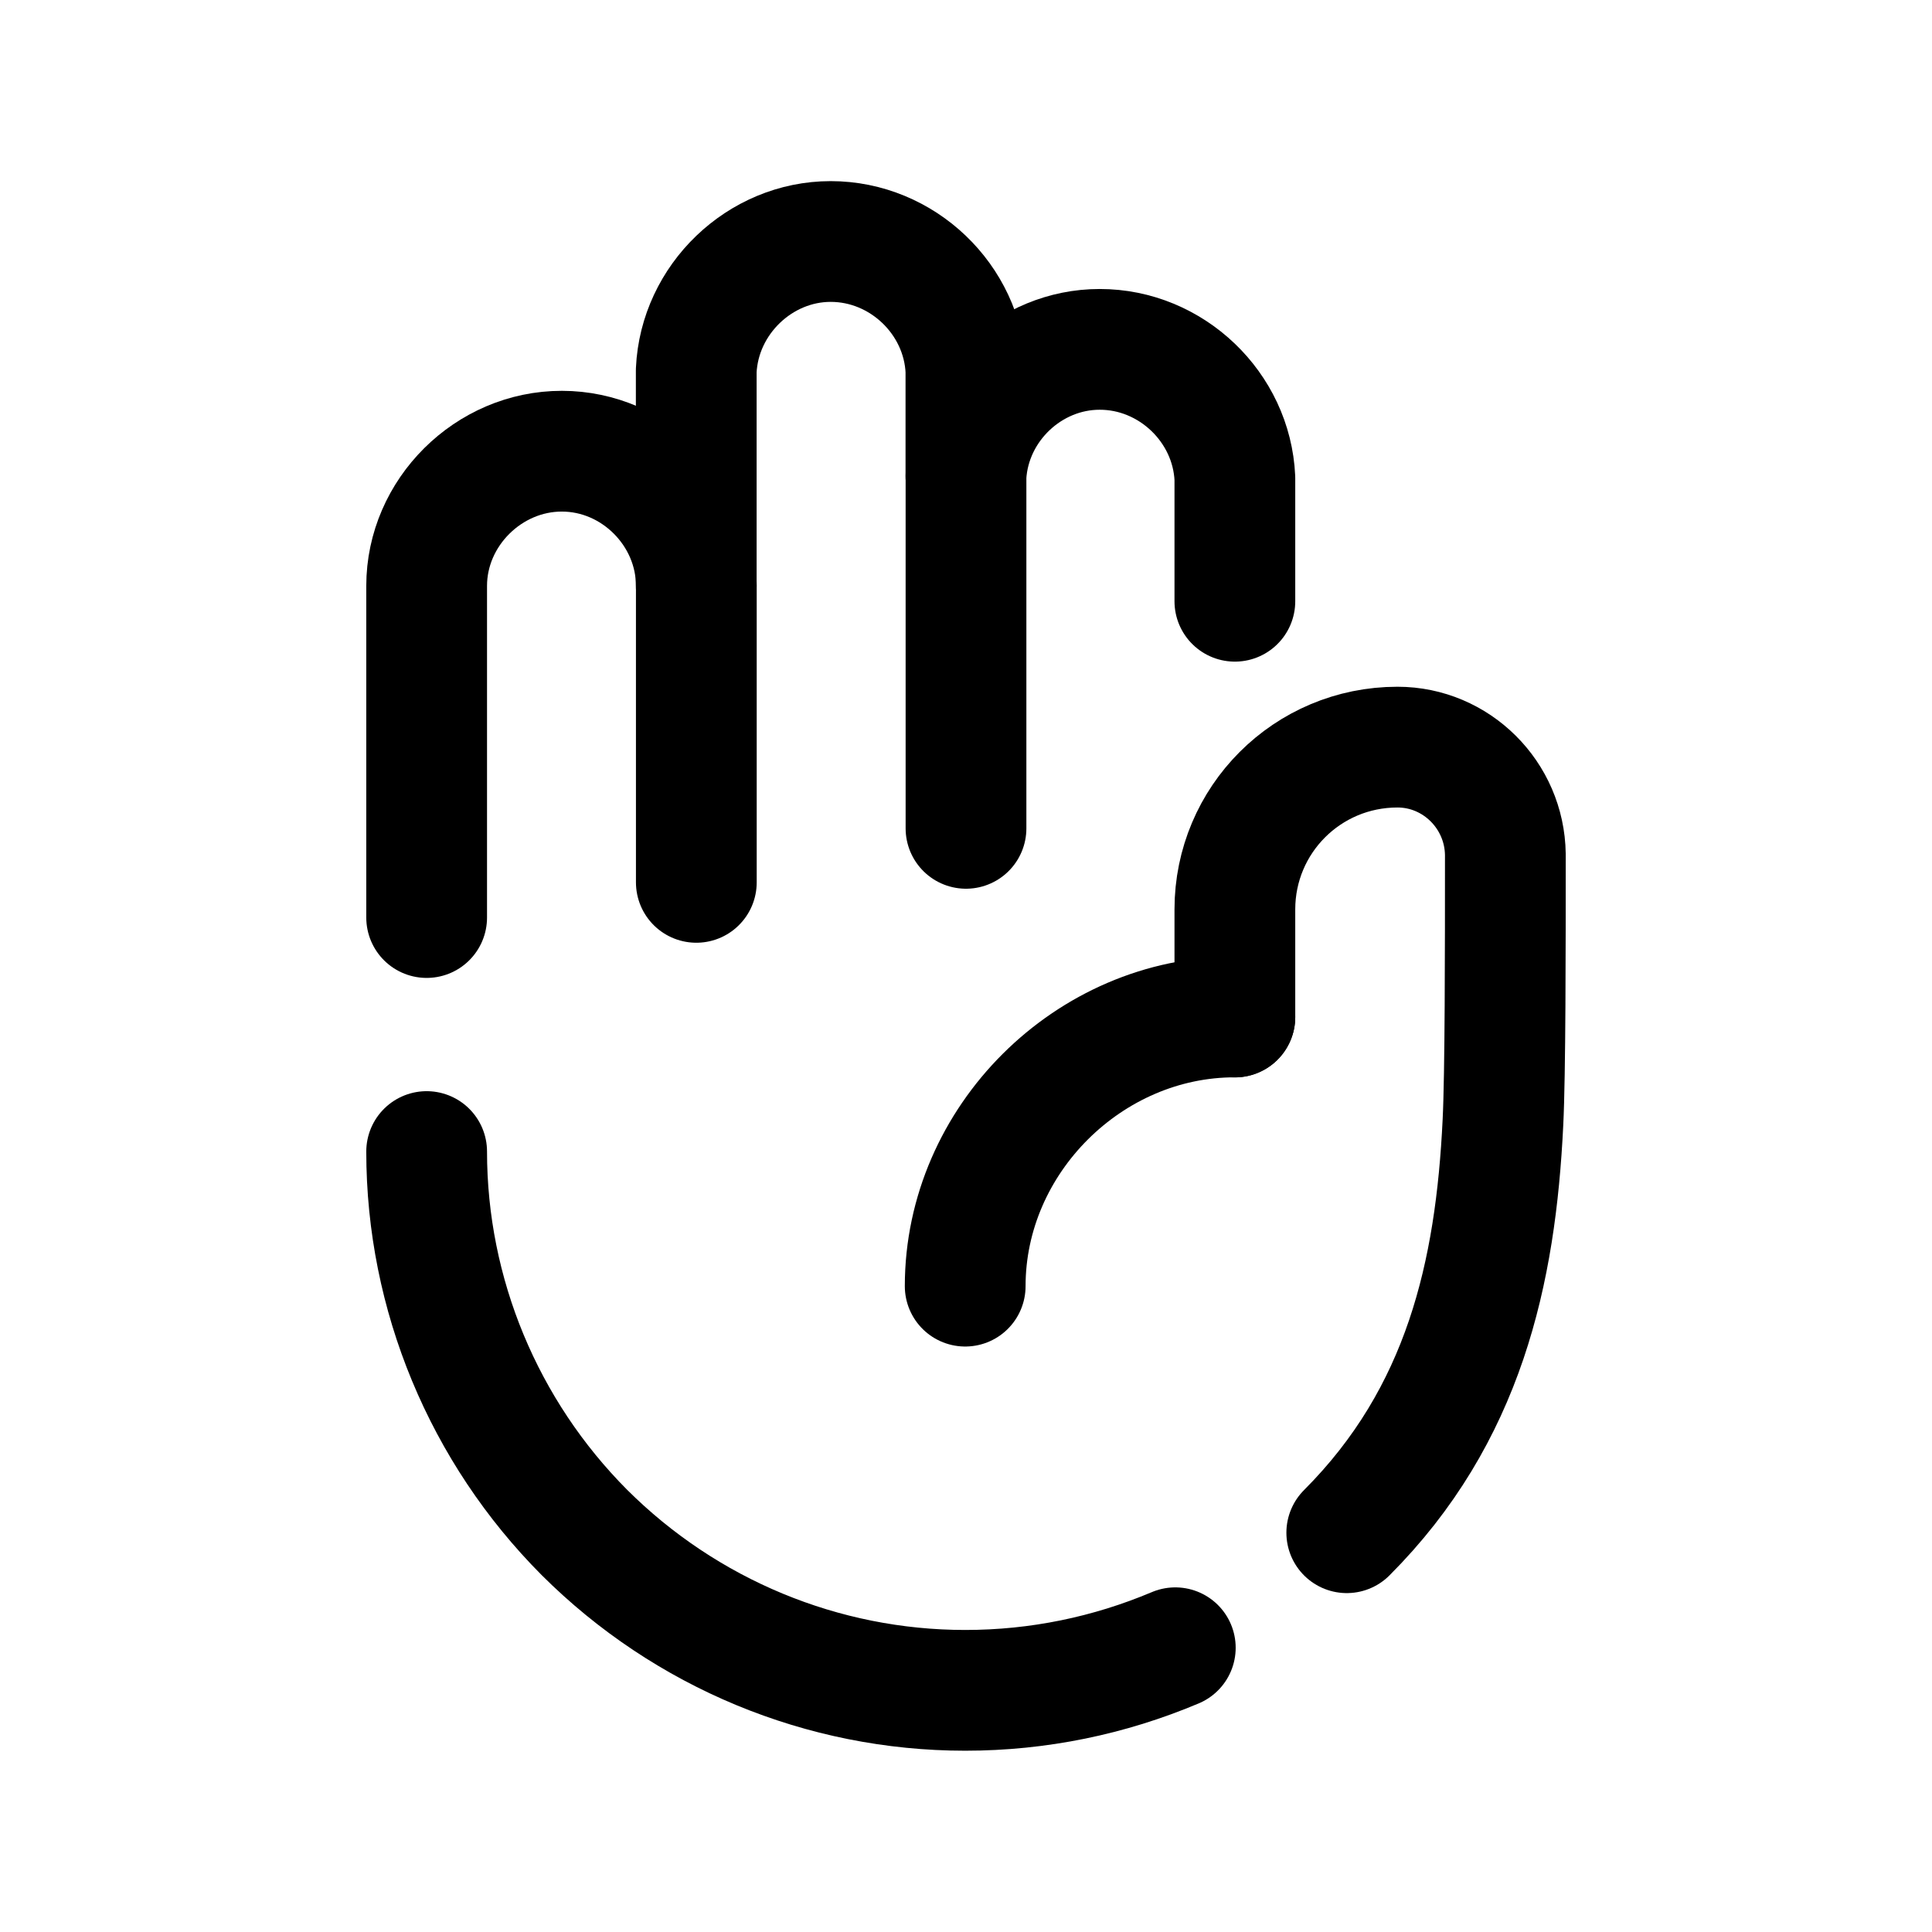 <svg width="24" height="24" viewBox="0 0 24 24" fill="none" xmlns="http://www.w3.org/2000/svg">
<path d="M8.65 10.961V7.278C8.65 6.367 7.89 5.605 6.98 5.605C6.07 5.604 5.3 6.366 5.3 7.278V11.398" stroke="black" stroke-width="1.5" stroke-linecap="round" stroke-linejoin="round"/>
<path d="M5.3 14.305C5.3 16.08 6.01 17.782 7.26 19.037C8.52 20.293 10.22 20.998 11.99 20.998C12.9 20.998 13.78 20.815 14.6 20.469" stroke="black" stroke-width="1.5" stroke-linecap="round" stroke-linejoin="round"/>
<path d="M16.73 19.04C18.19 17.578 18.58 15.806 18.67 13.945C18.7 13.352 18.7 11.772 18.7 10.614C18.69 9.876 18.09 9.281 17.36 9.281C16.24 9.281 15.34 10.184 15.34 11.297V12.634" stroke="black" stroke-width="1.5" stroke-linecap="round" stroke-linejoin="round"/>
<path d="M15.34 7.469V5.941C15.3 5.058 14.55 4.339 13.66 4.34C12.79 4.34 12.05 5.042 12 5.911V10.29" stroke="black" stroke-width="1.5" stroke-linecap="round" stroke-linejoin="round"/>
<path d="M8.649 7.276V4.603C8.689 3.72 9.439 3 10.319 3C11.209 3 11.959 3.718 11.999 4.602V5.911" stroke="black" stroke-width="1.5" stroke-linecap="round" stroke-linejoin="round"/>
<path d="M11.99 15.977C11.99 14.158 13.53 12.631 15.34 12.633" stroke="black" stroke-width="1.5" stroke-linecap="round" stroke-linejoin="round"/>
</svg>